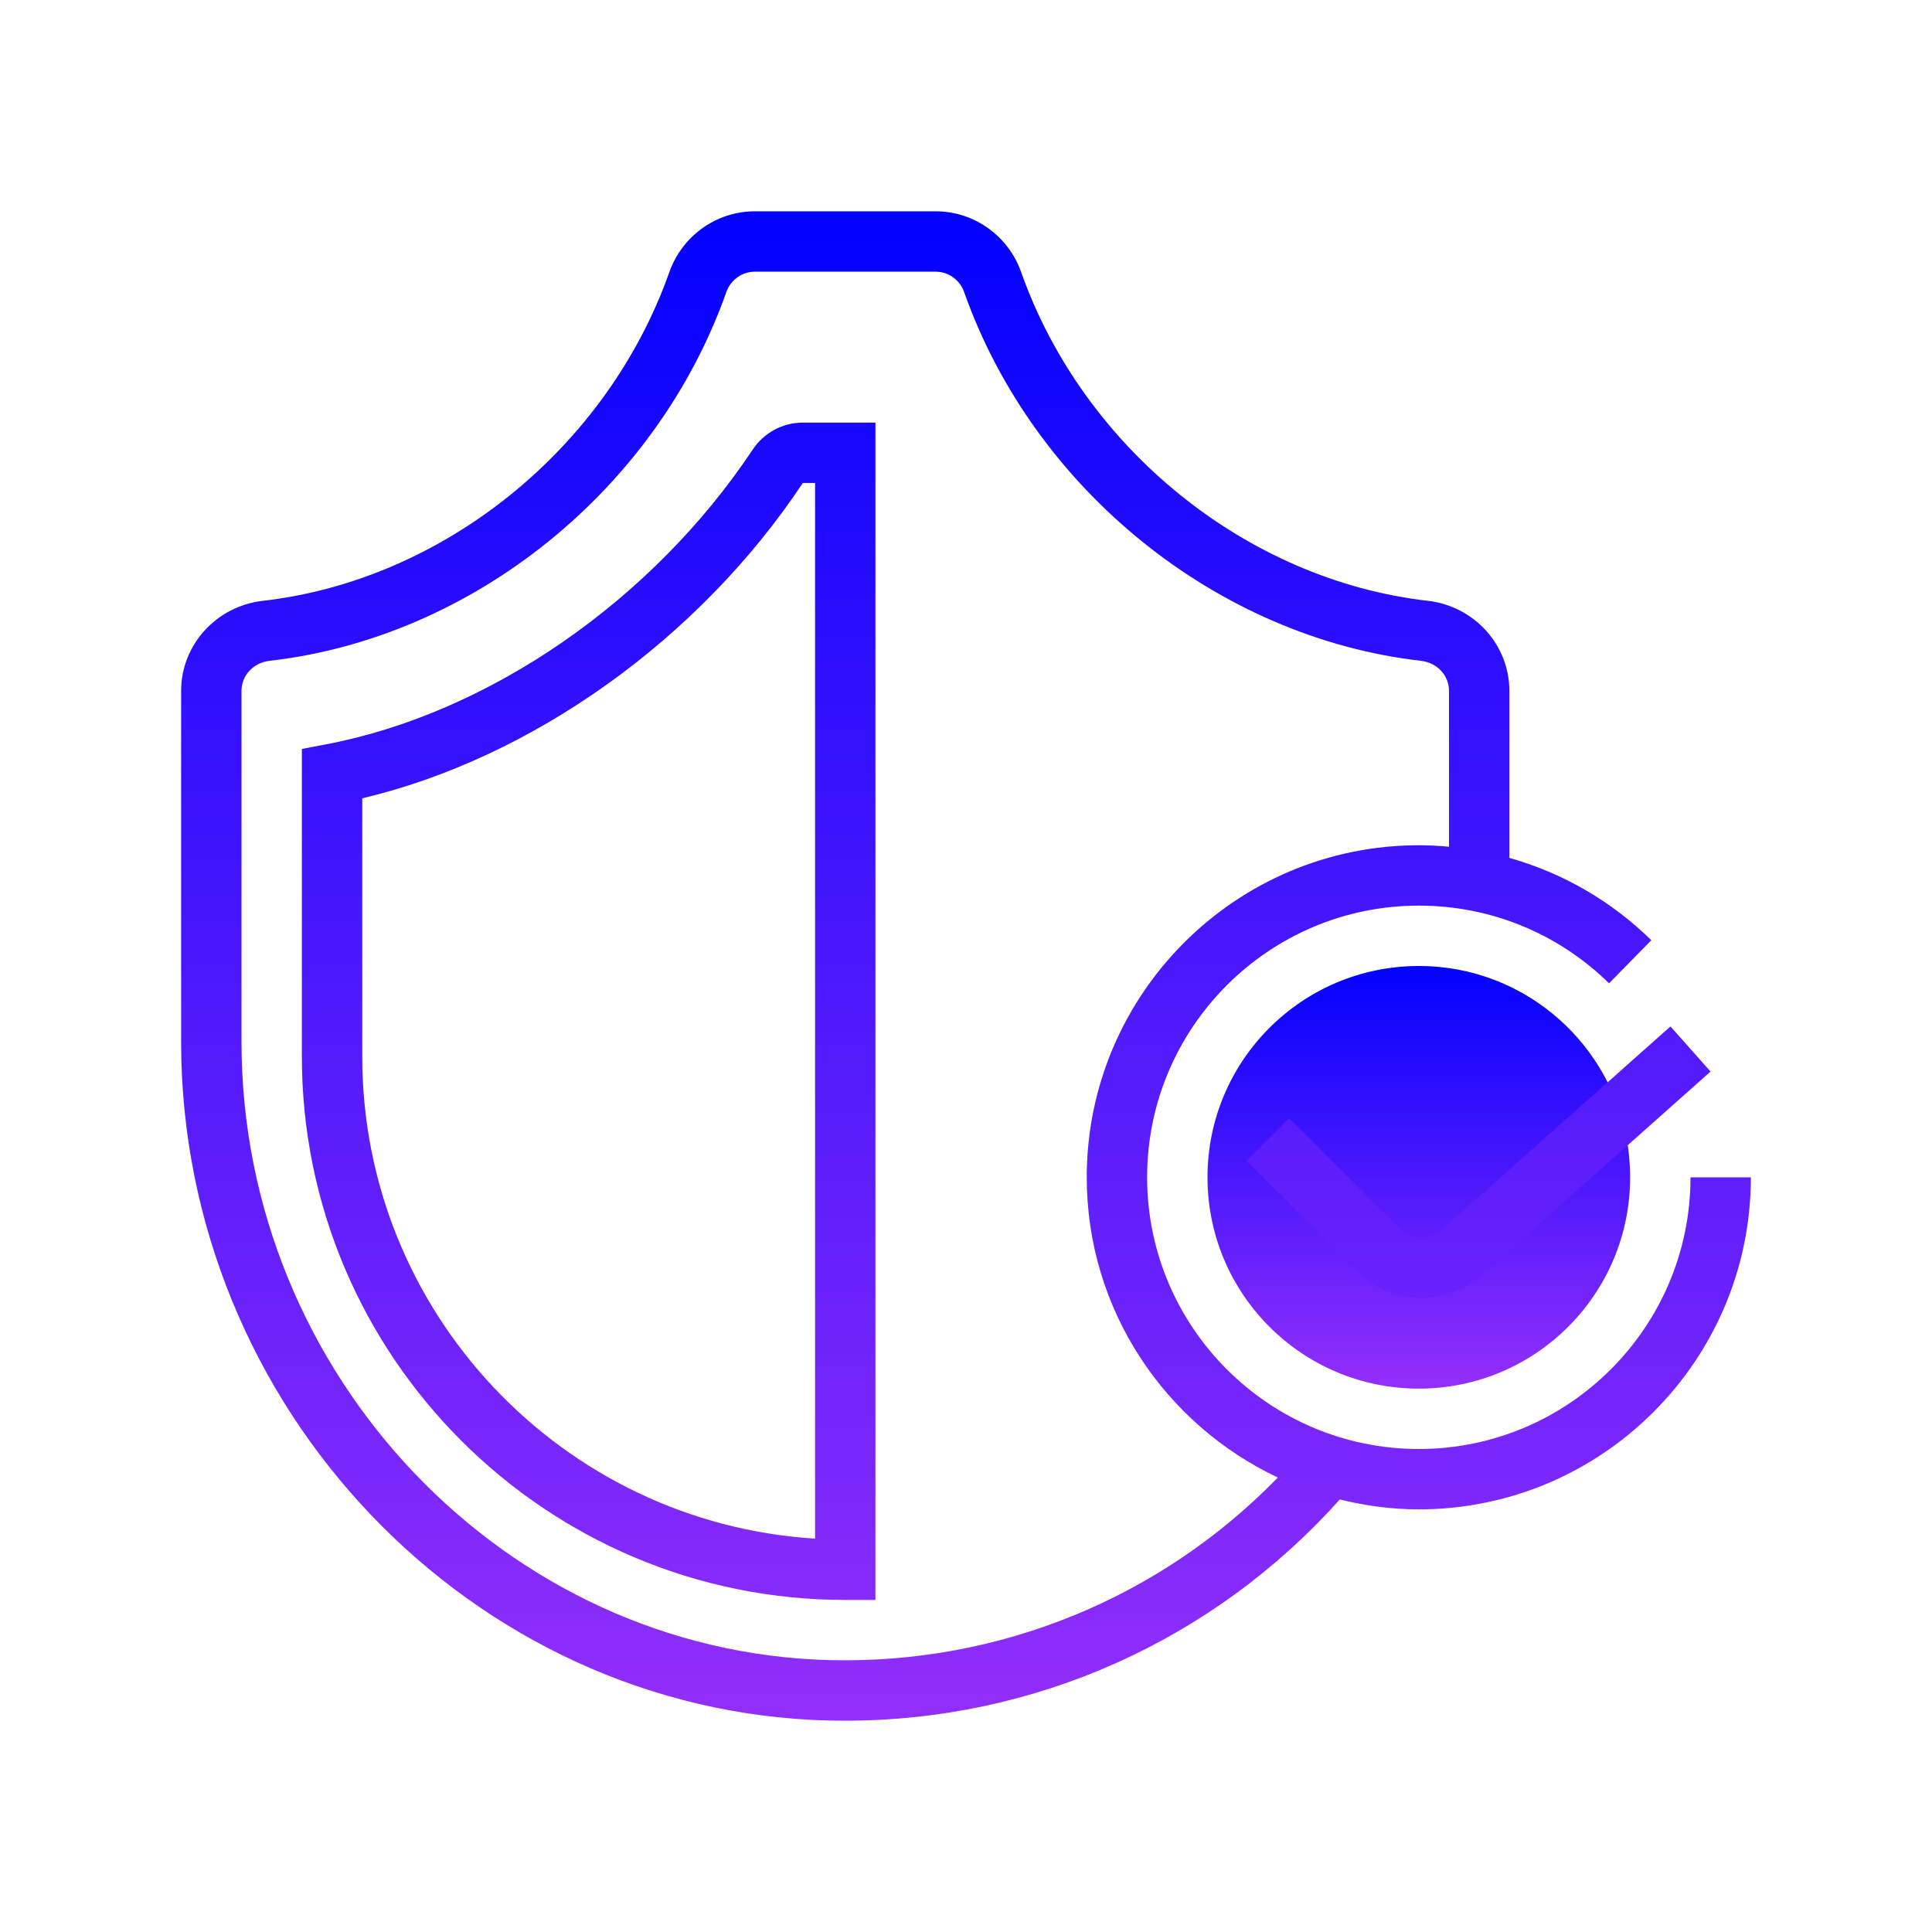 <svg xmlns="http://www.w3.org/2000/svg" xmlns:xlink="http://www.w3.org/1999/xlink" viewBox="0,0,256,256" width="64px" height="64px"><defs><linearGradient x1="47" y1="31.833" x2="47" y2="46.113" gradientUnits="userSpaceOnUse" id="color-1"><stop offset="0" stop-color="#0000ff"></stop><stop offset="1" stop-color="#952ffa"></stop></linearGradient><linearGradient x1="32" y1="6.5" x2="32" y2="57.72" gradientUnits="userSpaceOnUse" id="color-2"><stop offset="0" stop-color="#0000ff"></stop><stop offset="1" stop-color="#952ffa"></stop></linearGradient><linearGradient x1="48.978" y1="6.5" x2="48.978" y2="57.72" gradientUnits="userSpaceOnUse" id="color-3"><stop offset="0" stop-color="#0000ff"></stop><stop offset="1" stop-color="#952ffa"></stop></linearGradient><linearGradient x1="19.5" y1="6.5" x2="19.5" y2="57.72" gradientUnits="userSpaceOnUse" id="color-4"><stop offset="0" stop-color="#0000ff"></stop><stop offset="1" stop-color="#952ffa"></stop></linearGradient></defs><g fill="none" fill-rule="nonzero" stroke="none" stroke-width="1" stroke-linecap="butt" stroke-linejoin="miter" stroke-miterlimit="10" stroke-dasharray="" stroke-dashoffset="0" font-family="none" font-weight="none" font-size="none" text-anchor="none" style="mix-blend-mode: normal"><g transform="scale(4,4)"><path d="M47,32c-3.866,0 -7,3.134 -7,7c0,3.866 3.134,7 7,7c3.866,0 7,-3.134 7,-7c0,-3.866 -3.134,-7 -7,-7z" fill="url(#color-1)"></path><path d="M56,39c0,4.962 -4.037,9 -9,9c-4.963,0 -9,-4.038 -9,-9c0,-4.962 4.037,-9 9,-9c2.372,0 4.609,0.914 6.302,2.574l1.4,-1.428c-1.334,-1.309 -2.948,-2.232 -4.702,-2.727v-5.532c0,-1.525 -1.163,-2.808 -2.706,-2.985c-5.997,-0.685 -11.409,-5.062 -13.469,-10.892c-0.426,-1.202 -1.561,-2.01 -2.828,-2.01h-5.994c-1.267,0 -2.402,0.808 -2.829,2.011c-2.059,5.829 -7.471,10.206 -13.468,10.892c-1.543,0.177 -2.706,1.46 -2.706,2.985v11.621c0,12.111 9.624,22.198 21.454,22.485c0.183,0.004 0.363,0.006 0.544,0.006c6.282,0 12.195,-2.65 16.384,-7.328c0.841,0.206 1.714,0.328 2.618,0.328c6.065,0 11,-4.935 11,-11zM27.503,54.994c-10.754,-0.261 -19.503,-9.451 -19.503,-20.486v-11.62c0,-0.516 0.393,-0.936 0.933,-0.998c6.74,-0.771 12.819,-5.679 15.127,-12.213c0.143,-0.405 0.522,-0.677 0.943,-0.677h5.994c0.421,0 0.8,0.272 0.942,0.677c2.309,6.534 8.388,11.442 15.128,12.213c0.54,0.062 0.933,0.482 0.933,0.998v5.161c-0.331,-0.031 -0.664,-0.049 -1,-0.049c-6.065,0 -11,4.935 -11,11c0,4.394 2.596,8.184 6.33,9.945c-3.882,3.992 -9.222,6.183 -14.827,6.049z" fill="url(#color-2)"></path><path d="M46.371,40.706l-3.664,-3.664l-1.414,1.414l3.664,3.664c0.584,0.584 1.354,0.879 2.125,0.879c0.712,0 1.425,-0.251 1.994,-0.757l7.588,-6.745l-1.328,-1.495l-7.588,6.745c-0.395,0.353 -1,0.336 -1.377,-0.041z" fill="url(#color-3)"></path><path d="M24.933,14.895c-3.318,4.99 -8.729,8.73 -14.12,9.76l-0.813,0.155v10.19c0,9.925 8.075,18 18,18h1v-39h-2.406c-0.668,0 -1.289,0.335 -1.661,0.895zM27,50.969c-8.358,-0.518 -15,-7.482 -15,-15.969v-8.555c5.625,-1.33 11.158,-5.271 14.594,-10.446h0.406z" fill="url(#color-4)"></path></g></g></svg>